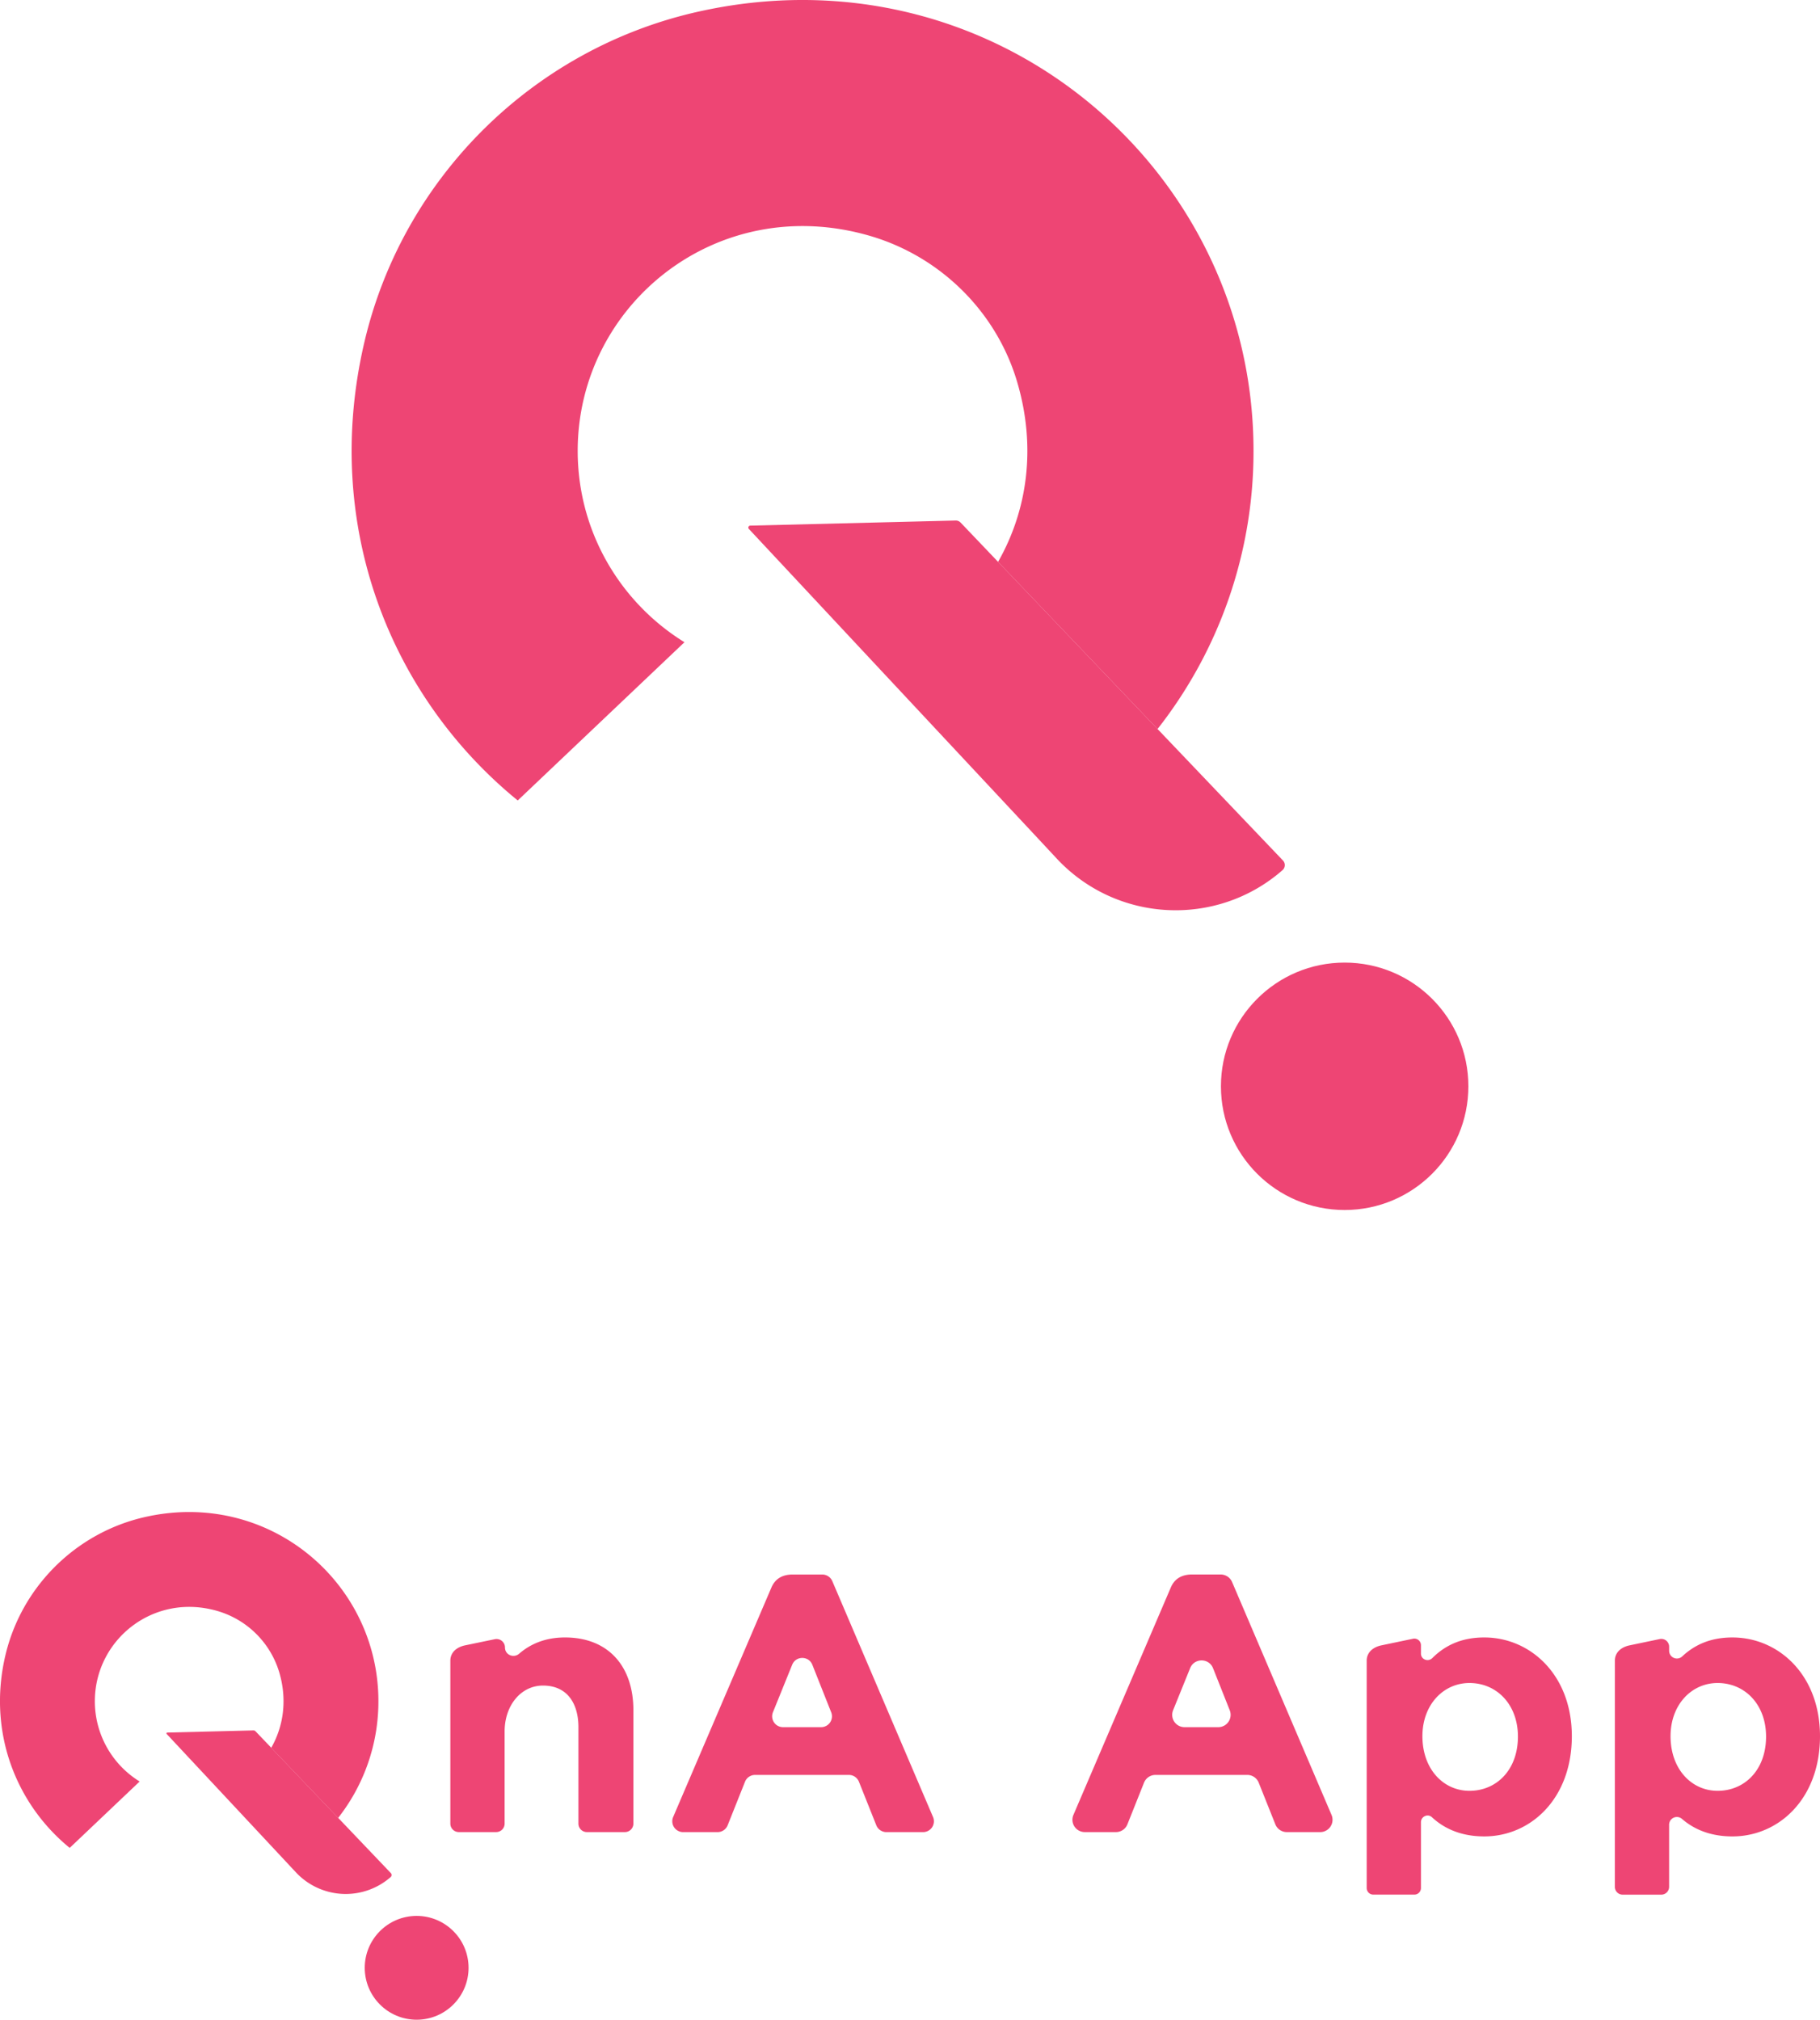 <svg xmlns="http://www.w3.org/2000/svg" viewBox="0 0 2543.37 2822.76"><defs><style>.cls-1{fill:#ee4574;}</style></defs><g id="Layer_2" data-name="Layer 2"><g id="Layer_1-2" data-name="Layer 1"><path class="cls-1" d="M808.33,2413.88c0-31.85-14.66-58.14-49.56-58.14-30.83,0-53.59,27.81-53.59,64.21v128.73a11.83,11.83,0,0,1-11.83,11.83H641.16a11.83,11.83,0,0,1-11.82-11.83V2320.85c0-9.61,6.58-18.2,20.23-21.24l41.9-8.68a11.83,11.83,0,0,1,14.22,11.58h0c0,10.34,12.07,15.41,19.88,8.64,15.92-13.78,36.91-22.66,64-22.66,60.17,0,95.56,39.94,95.56,101.63v158.56a11.83,11.83,0,0,1-11.82,11.83H820.15a11.83,11.83,0,0,1-11.82-11.83Z"/><path class="cls-1" d="M1186.31,2480.62H1055.2a15.19,15.19,0,0,0-14.1,9.56L1016.87,2551a15.17,15.17,0,0,1-14.09,9.56H954.66a15.17,15.17,0,0,1-13.94-21.15l137.06-320.14c5-12.13,14.67-18.71,29.83-18.71h41.55a15.18,15.18,0,0,1,13.95,9.22l140.76,329.65a15.17,15.17,0,0,1-14,21.13h-51.17a15.19,15.19,0,0,1-14.1-9.55l-24.24-60.78A15.17,15.17,0,0,0,1186.31,2480.62Zm-92.08-66.74h53.23a15.17,15.17,0,0,0,14.1-20.77l-26.34-66.4c-5-12.72-23-12.78-28.17-.09L1080.16,2393A15.18,15.18,0,0,0,1094.23,2413.88Z"/><path class="cls-1" d="M1743,2480.62H1614.71a17.23,17.23,0,0,0-16,10.85l-23.2,58.19a17.23,17.23,0,0,1-16,10.85H1515.9a17.23,17.23,0,0,1-15.84-24l135.85-317.28c5-12.13,14.66-18.71,29.82-18.71h40.19a17.24,17.24,0,0,1,15.85,10.47l139,325.54a17.23,17.23,0,0,1-15.84,24h-46.68a17.23,17.23,0,0,1-16-10.85L1759,2491.47A17.23,17.23,0,0,0,1743,2480.62Zm-87.64-66.74h47.16a17.23,17.23,0,0,0,16-23.58l-23.34-58.83c-5.73-14.44-26.15-14.51-32-.11l-23.82,58.83A17.22,17.22,0,0,0,1655.4,2413.88Z"/><path class="cls-1" d="M1909.89,2320.85c0-9.61,6.58-18.2,20.23-21.24l44.49-9.3a9.23,9.23,0,0,1,11.12,9V2311c0,8.33,10,12.16,15.89,6.29,17.52-17.42,40.37-28.8,72.6-28.8,64.2,0,122.35,52.08,122.35,138,0,87.47-57.64,140.06-122.35,140.06-32.23,0-55.94-10.81-73.24-26.88-5.78-5.37-15.25-.88-15.25,7v92a9.23,9.23,0,0,1-9.23,9.23h-57.38a9.23,9.23,0,0,1-9.23-9.23ZM2121.24,2427c0-44.5-29.33-74.83-67.75-74.83-36.41,0-65.73,30.33-65.73,74.32,0,46,29.32,76.35,65.73,76.35C2091.4,2502.87,2121.24,2473.54,2121.24,2427Z"/><path class="cls-1" d="M2256.69,2320.85c0-9.61,6.58-18.2,20.23-21.24l42.47-8.87a10.91,10.91,0,0,1,13.15,10.68V2307a10.85,10.85,0,0,0,18.26,8c17.2-16.11,39.43-26.5,70.22-26.5,64.21,0,122.35,52.08,122.35,138,0,87.47-57.63,140.06-122.35,140.06-30.58,0-53.48-9.73-70.52-24.45a10.85,10.85,0,0,0-18,8.23v86.71a10.91,10.91,0,0,1-10.92,10.91h-54a10.91,10.91,0,0,1-10.92-10.91ZM2468,2427c0-44.5-29.32-74.83-67.75-74.83-36.41,0-65.73,30.33-65.73,74.32,0,46,29.32,76.35,65.73,76.35C2438.21,2502.87,2468,2473.54,2468,2427Z"/><path class="cls-1" d="M528.81,2377.59a263.44,263.44,0,0,1-56.28,163.12l-93.51-98c17.06-29.89,22.67-67,11.14-105.75a127.36,127.36,0,0,0-86.36-85.46c-89.63-26-171.25,40.52-171.25,126.1a131.73,131.73,0,0,0,62.6,112.21l-97.74,92.8c-74.36-60.6-115.12-161-90-268.59,22.39-96.06,98.32-171.6,194.42-193.64C375.06,2080.72,528.81,2211.21,528.81,2377.59Z"/><path class="cls-1" d="M545.87,2623.43a95.27,95.27,0,0,1-132.37-6.67l-12.12-13-94.64-101.35-73.86-79.07a1.16,1.16,0,0,1,.83-1.92l120.41-3a3.87,3.87,0,0,1,2.94,1.21l22,23,93.51,98,73.5,77.07A3.94,3.94,0,0,1,545.87,2623.43Z"/><circle class="cls-1" cx="582.25" cy="2750.21" r="72.54"/><path class="cls-1" d="M1751.73,630.1a627.9,627.9,0,0,1-134.14,388.78l-222.85-233.6c40.66-71.24,54-159.67,26.54-252-29.16-98.06-107.5-175.09-205.84-203.7-213.6-62.07-408.13,96.57-408.13,300.54,0,113,59.64,212.1,149.2,267.44l-233,221.18C546.32,974.29,449.2,735.08,509.12,478.57c53.37-228.93,234.35-409,463.37-461.51C1385.29-77.44,1751.73,233.56,1751.73,630.1Z"/><path class="cls-1" d="M1792.4,1216c-91.61,80.39-231.46,74-315.5-15.89l-28.88-31L1222.45,927.64l-176-188.45a2.75,2.75,0,0,1,2-4.58l287-7.11a9.22,9.22,0,0,1,7,2.9l52.35,54.88,222.85,233.6,175.18,183.69A9.4,9.4,0,0,1,1792.4,1216Z"/><circle class="cls-1" cx="1879.09" cy="1518.2" r="172.89"/></g></g></svg>
